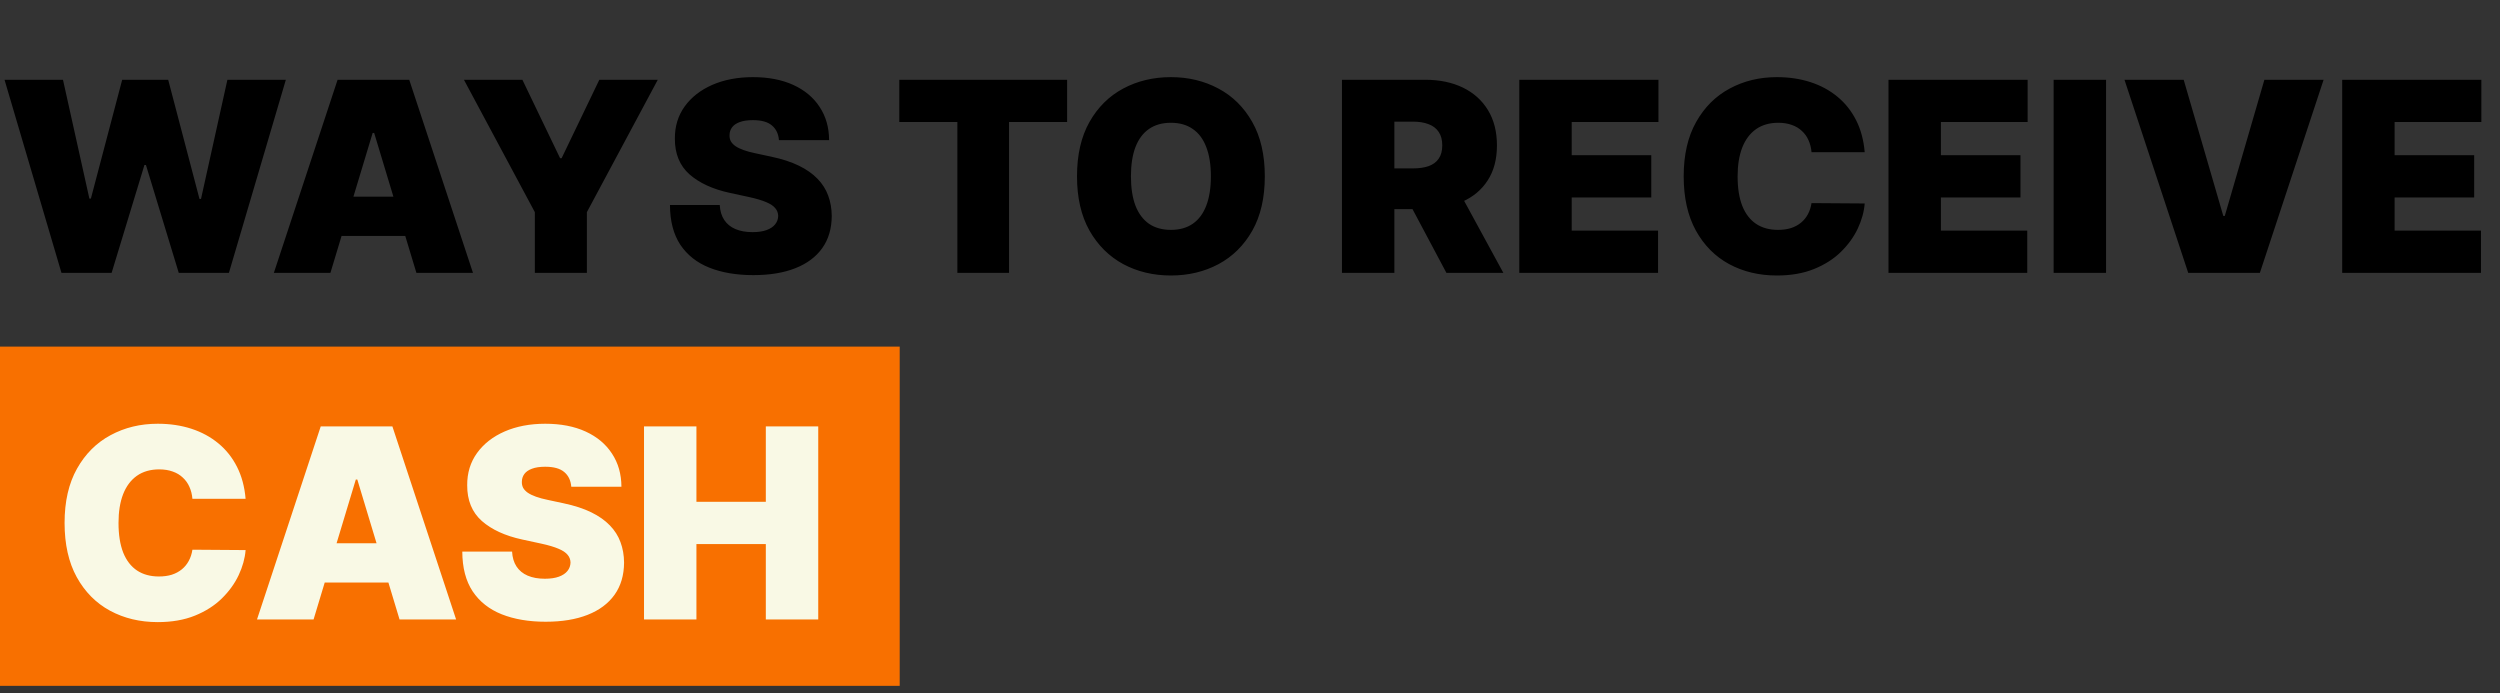 <svg width="339" height="94" viewBox="0 0 339 94" fill="none" xmlns="http://www.w3.org/2000/svg">
<rect x="0" y="0" width="339" height="94" fill="#333333" stroke="none"/>
<rect y="47" width="122" height="46" fill="#F87000"/>
<path d="M8.335 37L0.614 10.818H8.54L12.119 26.926H12.324L16.568 10.818H22.807L27.051 26.977H27.256L30.835 10.818H38.761L31.04 37H24.239L19.79 22.375H19.585L15.136 37H8.335ZM44.805 37H37.135L45.777 10.818H55.492L64.135 37H56.464L50.737 18.028H50.532L44.805 37ZM43.373 26.671H57.794V31.989H43.373V26.671ZM62.91 10.818H70.837L75.95 21.454H76.155L81.269 10.818H89.195L79.581 28.767V37H72.524V28.767L62.91 10.818ZM105.625 19C105.557 18.148 105.238 17.483 104.667 17.006C104.104 16.528 103.248 16.29 102.097 16.29C101.364 16.29 100.763 16.379 100.294 16.558C99.834 16.729 99.493 16.963 99.272 17.261C99.05 17.56 98.935 17.901 98.927 18.284C98.909 18.599 98.965 18.885 99.093 19.141C99.229 19.388 99.442 19.614 99.732 19.818C100.022 20.014 100.392 20.193 100.844 20.355C101.296 20.517 101.833 20.662 102.455 20.79L104.603 21.25C106.051 21.557 107.292 21.962 108.323 22.465C109.354 22.967 110.198 23.56 110.854 24.241C111.51 24.915 111.992 25.673 112.299 26.517C112.614 27.361 112.776 28.281 112.784 29.278C112.776 31 112.346 32.457 111.493 33.651C110.641 34.844 109.422 35.751 107.837 36.374C106.26 36.996 104.364 37.307 102.148 37.307C99.873 37.307 97.887 36.97 96.191 36.297C94.503 35.624 93.191 34.588 92.253 33.19C91.324 31.784 90.856 29.986 90.847 27.796H97.597C97.64 28.597 97.84 29.27 98.198 29.815C98.556 30.361 99.059 30.774 99.706 31.055C100.363 31.337 101.142 31.477 102.046 31.477C102.804 31.477 103.439 31.384 103.951 31.196C104.462 31.009 104.85 30.749 105.114 30.416C105.378 30.084 105.515 29.704 105.523 29.278C105.515 28.878 105.382 28.528 105.127 28.23C104.88 27.923 104.471 27.651 103.9 27.412C103.328 27.165 102.557 26.935 101.586 26.722L98.978 26.159C96.659 25.656 94.831 24.817 93.493 23.641C92.164 22.456 91.503 20.841 91.512 18.796C91.503 17.134 91.946 15.68 92.841 14.436C93.745 13.183 94.993 12.207 96.587 11.508C98.189 10.81 100.026 10.46 102.097 10.46C104.211 10.46 106.039 10.814 107.581 11.521C109.124 12.229 110.313 13.226 111.148 14.513C111.992 15.791 112.418 17.287 112.426 19H105.625ZM121.944 16.546V10.818H144.7V16.546H136.825V37H129.819V16.546H121.944ZM171.508 23.909C171.508 26.824 170.941 29.283 169.808 31.285C168.674 33.28 167.145 34.793 165.218 35.824C163.292 36.847 161.145 37.358 158.775 37.358C156.389 37.358 154.233 36.842 152.306 35.811C150.389 34.771 148.863 33.254 147.73 31.26C146.605 29.257 146.042 26.807 146.042 23.909C146.042 20.994 146.605 18.54 147.73 16.546C148.863 14.543 150.389 13.03 152.306 12.007C154.233 10.976 156.389 10.46 158.775 10.46C161.145 10.46 163.292 10.976 165.218 12.007C167.145 13.03 168.674 14.543 169.808 16.546C170.941 18.54 171.508 20.994 171.508 23.909ZM164.196 23.909C164.196 22.341 163.987 21.02 163.569 19.946C163.16 18.864 162.551 18.046 161.741 17.491C160.94 16.929 159.951 16.648 158.775 16.648C157.599 16.648 156.606 16.929 155.797 17.491C154.995 18.046 154.386 18.864 153.968 19.946C153.559 21.02 153.355 22.341 153.355 23.909C153.355 25.477 153.559 26.803 153.968 27.885C154.386 28.959 154.995 29.777 155.797 30.34C156.606 30.893 157.599 31.171 158.775 31.171C159.951 31.171 160.94 30.893 161.741 30.34C162.551 29.777 163.16 28.959 163.569 27.885C163.987 26.803 164.196 25.477 164.196 23.909ZM181.969 37V10.818H193.27C195.213 10.818 196.913 11.172 198.371 11.879C199.828 12.587 200.962 13.605 201.771 14.935C202.581 16.264 202.986 17.858 202.986 19.716C202.986 21.591 202.568 23.172 201.733 24.459C200.906 25.746 199.743 26.717 198.243 27.374C196.751 28.03 195.009 28.358 193.014 28.358H186.264V22.835H191.582C192.418 22.835 193.129 22.733 193.717 22.528C194.314 22.315 194.77 21.979 195.085 21.518C195.409 21.058 195.571 20.457 195.571 19.716C195.571 18.966 195.409 18.357 195.085 17.888C194.77 17.41 194.314 17.061 193.717 16.84C193.129 16.609 192.418 16.494 191.582 16.494H189.077V37H181.969ZM197.31 24.983L203.855 37H196.134L189.741 24.983H197.31ZM206.016 37V10.818H224.885V16.546H213.124V21.046H223.913V26.773H213.124V31.273H224.834V37H206.016ZM252.853 20.636H245.643C245.592 20.04 245.456 19.499 245.234 19.013C245.021 18.527 244.723 18.109 244.339 17.76C243.964 17.402 243.508 17.129 242.971 16.942C242.434 16.746 241.825 16.648 241.143 16.648C239.95 16.648 238.94 16.938 238.113 17.517C237.295 18.097 236.673 18.928 236.247 20.01C235.829 21.092 235.62 22.392 235.62 23.909C235.62 25.511 235.833 26.854 236.26 27.936C236.694 29.01 237.321 29.82 238.139 30.365C238.957 30.902 239.941 31.171 241.092 31.171C241.748 31.171 242.336 31.09 242.856 30.928C243.376 30.757 243.828 30.514 244.211 30.199C244.595 29.884 244.906 29.504 245.145 29.061C245.392 28.609 245.558 28.102 245.643 27.54L252.853 27.591C252.768 28.699 252.457 29.828 251.92 30.979C251.383 32.121 250.62 33.178 249.632 34.149C248.652 35.112 247.437 35.888 245.988 36.476C244.539 37.064 242.856 37.358 240.939 37.358C238.535 37.358 236.379 36.842 234.47 35.811C232.569 34.78 231.065 33.263 229.957 31.26C228.858 29.257 228.308 26.807 228.308 23.909C228.308 20.994 228.87 18.54 229.995 16.546C231.12 14.543 232.637 13.03 234.547 12.007C236.456 10.976 238.586 10.46 240.939 10.46C242.592 10.46 244.113 10.686 245.502 11.138C246.892 11.589 248.11 12.25 249.159 13.119C250.207 13.98 251.051 15.041 251.69 16.303C252.329 17.564 252.717 19.009 252.853 20.636ZM256.078 37V10.818H274.947V16.546H263.186V21.046H273.976V26.773H263.186V31.273H274.896V37H256.078ZM285.581 10.818V37H278.473V10.818H285.581ZM296.108 10.818L301.478 29.278H301.682L307.051 10.818H315.08L306.438 37H296.722L288.08 10.818H296.108ZM317.602 37V10.818H336.471V16.546H324.71V21.046H335.499V26.773H324.71V31.273H336.42V37H317.602Z" fill="black"/>
<path d="M33.303 67.636H26.092C26.041 67.04 25.905 66.499 25.683 66.013C25.47 65.527 25.172 65.109 24.788 64.76C24.413 64.402 23.957 64.129 23.421 63.942C22.884 63.746 22.274 63.648 21.592 63.648C20.399 63.648 19.389 63.938 18.562 64.517C17.744 65.097 17.122 65.928 16.696 67.01C16.278 68.092 16.07 69.392 16.07 70.909C16.07 72.511 16.283 73.854 16.709 74.936C17.143 76.01 17.77 76.82 18.588 77.365C19.406 77.902 20.391 78.171 21.541 78.171C22.197 78.171 22.785 78.09 23.305 77.928C23.825 77.757 24.277 77.514 24.66 77.199C25.044 76.883 25.355 76.504 25.594 76.061C25.841 75.609 26.007 75.102 26.092 74.54L33.303 74.591C33.217 75.699 32.906 76.828 32.369 77.979C31.832 79.121 31.07 80.178 30.081 81.149C29.101 82.112 27.886 82.888 26.438 83.476C24.989 84.064 23.305 84.358 21.388 84.358C18.984 84.358 16.828 83.842 14.919 82.811C13.018 81.78 11.514 80.263 10.406 78.26C9.307 76.257 8.757 73.807 8.757 70.909C8.757 67.994 9.32 65.54 10.445 63.545C11.57 61.543 13.087 60.03 14.996 59.007C16.905 57.976 19.035 57.46 21.388 57.46C23.041 57.46 24.562 57.686 25.952 58.138C27.341 58.59 28.56 59.25 29.608 60.119C30.656 60.98 31.5 62.041 32.139 63.303C32.778 64.564 33.166 66.008 33.303 67.636ZM42.52 84H34.849L43.492 57.818H53.207L61.849 84H54.179L48.452 65.028H48.247L42.52 84ZM41.088 73.671H55.508V78.989H41.088V73.671ZM77.465 66C77.397 65.148 77.077 64.483 76.506 64.006C75.944 63.528 75.087 63.29 73.937 63.29C73.204 63.29 72.603 63.379 72.134 63.558C71.674 63.729 71.333 63.963 71.112 64.261C70.89 64.56 70.775 64.901 70.766 65.284C70.749 65.599 70.805 65.885 70.933 66.141C71.069 66.388 71.282 66.614 71.572 66.818C71.862 67.014 72.232 67.193 72.684 67.355C73.136 67.517 73.673 67.662 74.295 67.79L76.442 68.25C77.891 68.557 79.131 68.962 80.163 69.465C81.194 69.967 82.038 70.56 82.694 71.242C83.35 71.915 83.832 72.673 84.138 73.517C84.454 74.361 84.616 75.281 84.624 76.278C84.616 78 84.185 79.457 83.333 80.651C82.481 81.844 81.262 82.751 79.677 83.374C78.1 83.996 76.204 84.307 73.988 84.307C71.712 84.307 69.727 83.97 68.031 83.297C66.343 82.624 65.031 81.588 64.093 80.19C63.164 78.784 62.695 76.986 62.687 74.796H69.437C69.479 75.597 69.68 76.27 70.038 76.815C70.396 77.361 70.898 77.774 71.546 78.055C72.202 78.337 72.982 78.477 73.886 78.477C74.644 78.477 75.279 78.383 75.79 78.196C76.302 78.008 76.69 77.749 76.954 77.416C77.218 77.084 77.354 76.704 77.363 76.278C77.354 75.878 77.222 75.528 76.967 75.23C76.719 74.923 76.31 74.651 75.739 74.412C75.168 74.165 74.397 73.935 73.425 73.722L70.817 73.159C68.499 72.656 66.671 71.817 65.333 70.641C64.004 69.456 63.343 67.841 63.352 65.796C63.343 64.133 63.786 62.68 64.681 61.436C65.585 60.183 66.833 59.207 68.427 58.508C70.029 57.81 71.866 57.46 73.937 57.46C76.05 57.46 77.879 57.814 79.421 58.521C80.964 59.229 82.153 60.226 82.988 61.513C83.832 62.791 84.258 64.287 84.266 66H77.465ZM87.328 84V57.818H94.436V68.046H103.845V57.818H110.953V84H103.845V73.773H94.436V84H87.328Z" fill="#F9F9E5"/>
</svg>
